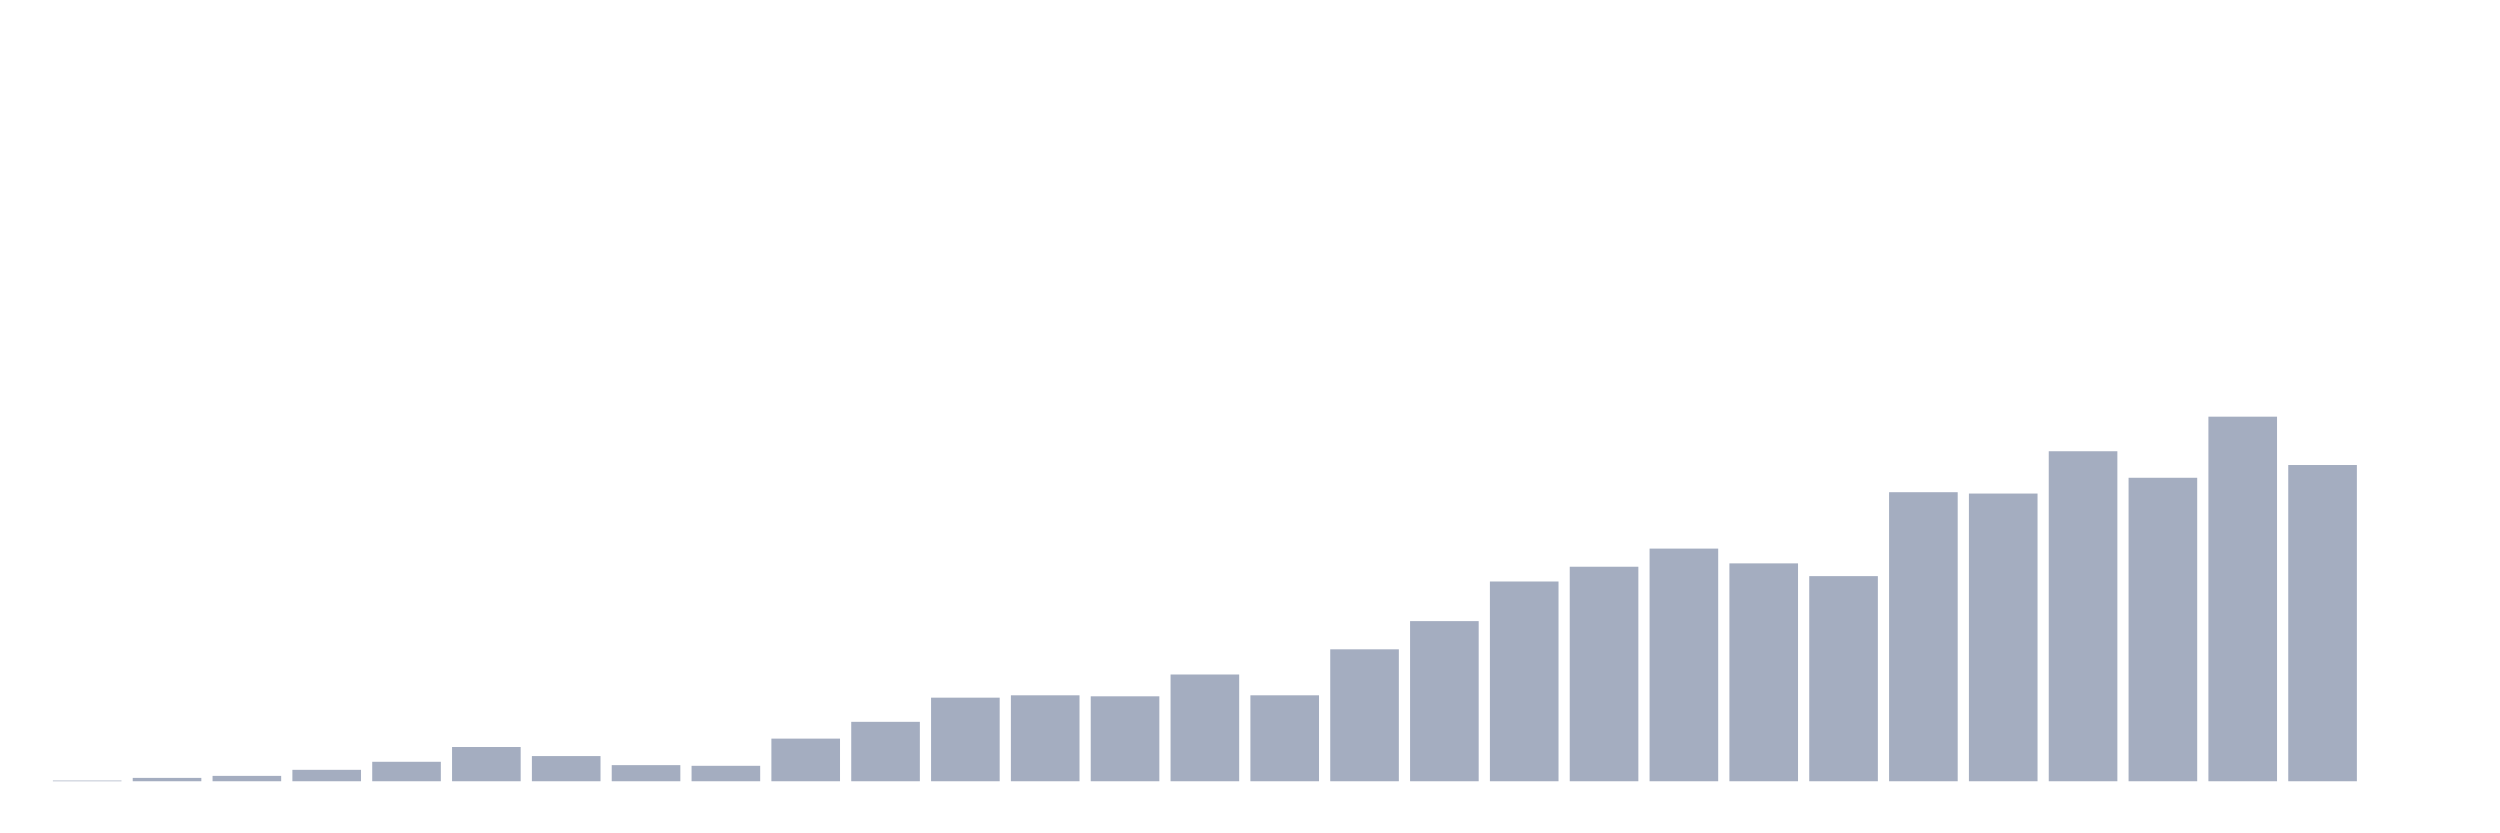 <svg xmlns="http://www.w3.org/2000/svg" viewBox="0 0 480 160"><g transform="translate(10,10)"><rect class="bar" x="0.153" width="13.175" y="139.871" height="0.129" fill="rgb(164,173,192)"></rect><rect class="bar" x="15.482" width="13.175" y="139.355" height="0.645" fill="rgb(164,173,192)"></rect><rect class="bar" x="30.81" width="13.175" y="138.969" height="1.031" fill="rgb(164,173,192)"></rect><rect class="bar" x="46.138" width="13.175" y="137.808" height="2.192" fill="rgb(164,173,192)"></rect><rect class="bar" x="61.466" width="13.175" y="136.262" height="3.738" fill="rgb(164,173,192)"></rect><rect class="bar" x="76.794" width="13.175" y="133.425" height="6.575" fill="rgb(164,173,192)"></rect><rect class="bar" x="92.123" width="13.175" y="135.166" height="4.834" fill="rgb(164,173,192)"></rect><rect class="bar" x="107.451" width="13.175" y="136.906" height="3.094" fill="rgb(164,173,192)"></rect><rect class="bar" x="122.779" width="13.175" y="137.035" height="2.965" fill="rgb(164,173,192)"></rect><rect class="bar" x="138.107" width="13.175" y="131.814" height="8.186" fill="rgb(164,173,192)"></rect><rect class="bar" x="153.436" width="13.175" y="128.591" height="11.409" fill="rgb(164,173,192)"></rect><rect class="bar" x="168.764" width="13.175" y="123.95" height="16.05" fill="rgb(164,173,192)"></rect><rect class="bar" x="184.092" width="13.175" y="123.499" height="16.501" fill="rgb(164,173,192)"></rect><rect class="bar" x="199.42" width="13.175" y="123.692" height="16.308" fill="rgb(164,173,192)"></rect><rect class="bar" x="214.748" width="13.175" y="119.503" height="20.497" fill="rgb(164,173,192)"></rect><rect class="bar" x="230.077" width="13.175" y="123.499" height="16.501" fill="rgb(164,173,192)"></rect><rect class="bar" x="245.405" width="13.175" y="114.669" height="25.331" fill="rgb(164,173,192)"></rect><rect class="bar" x="260.733" width="13.175" y="109.254" height="30.746" fill="rgb(164,173,192)"></rect><rect class="bar" x="276.061" width="13.175" y="101.648" height="38.352" fill="rgb(164,173,192)"></rect><rect class="bar" x="291.39" width="13.175" y="98.812" height="41.188" fill="rgb(164,173,192)"></rect><rect class="bar" x="306.718" width="13.175" y="95.331" height="44.669" fill="rgb(164,173,192)"></rect><rect class="bar" x="322.046" width="13.175" y="98.168" height="41.832" fill="rgb(164,173,192)"></rect><rect class="bar" x="337.374" width="13.175" y="100.617" height="39.383" fill="rgb(164,173,192)"></rect><rect class="bar" x="352.702" width="13.175" y="84.503" height="55.497" fill="rgb(164,173,192)"></rect><rect class="bar" x="368.031" width="13.175" y="84.761" height="55.239" fill="rgb(164,173,192)"></rect><rect class="bar" x="383.359" width="13.175" y="76.639" height="63.361" fill="rgb(164,173,192)"></rect><rect class="bar" x="398.687" width="13.175" y="81.731" height="58.269" fill="rgb(164,173,192)"></rect><rect class="bar" x="414.015" width="13.175" y="70" height="70" fill="rgb(164,173,192)"></rect><rect class="bar" x="429.344" width="13.175" y="79.282" height="60.718" fill="rgb(164,173,192)"></rect><rect class="bar" x="444.672" width="13.175" y="140" height="0" fill="rgb(164,173,192)"></rect></g></svg>